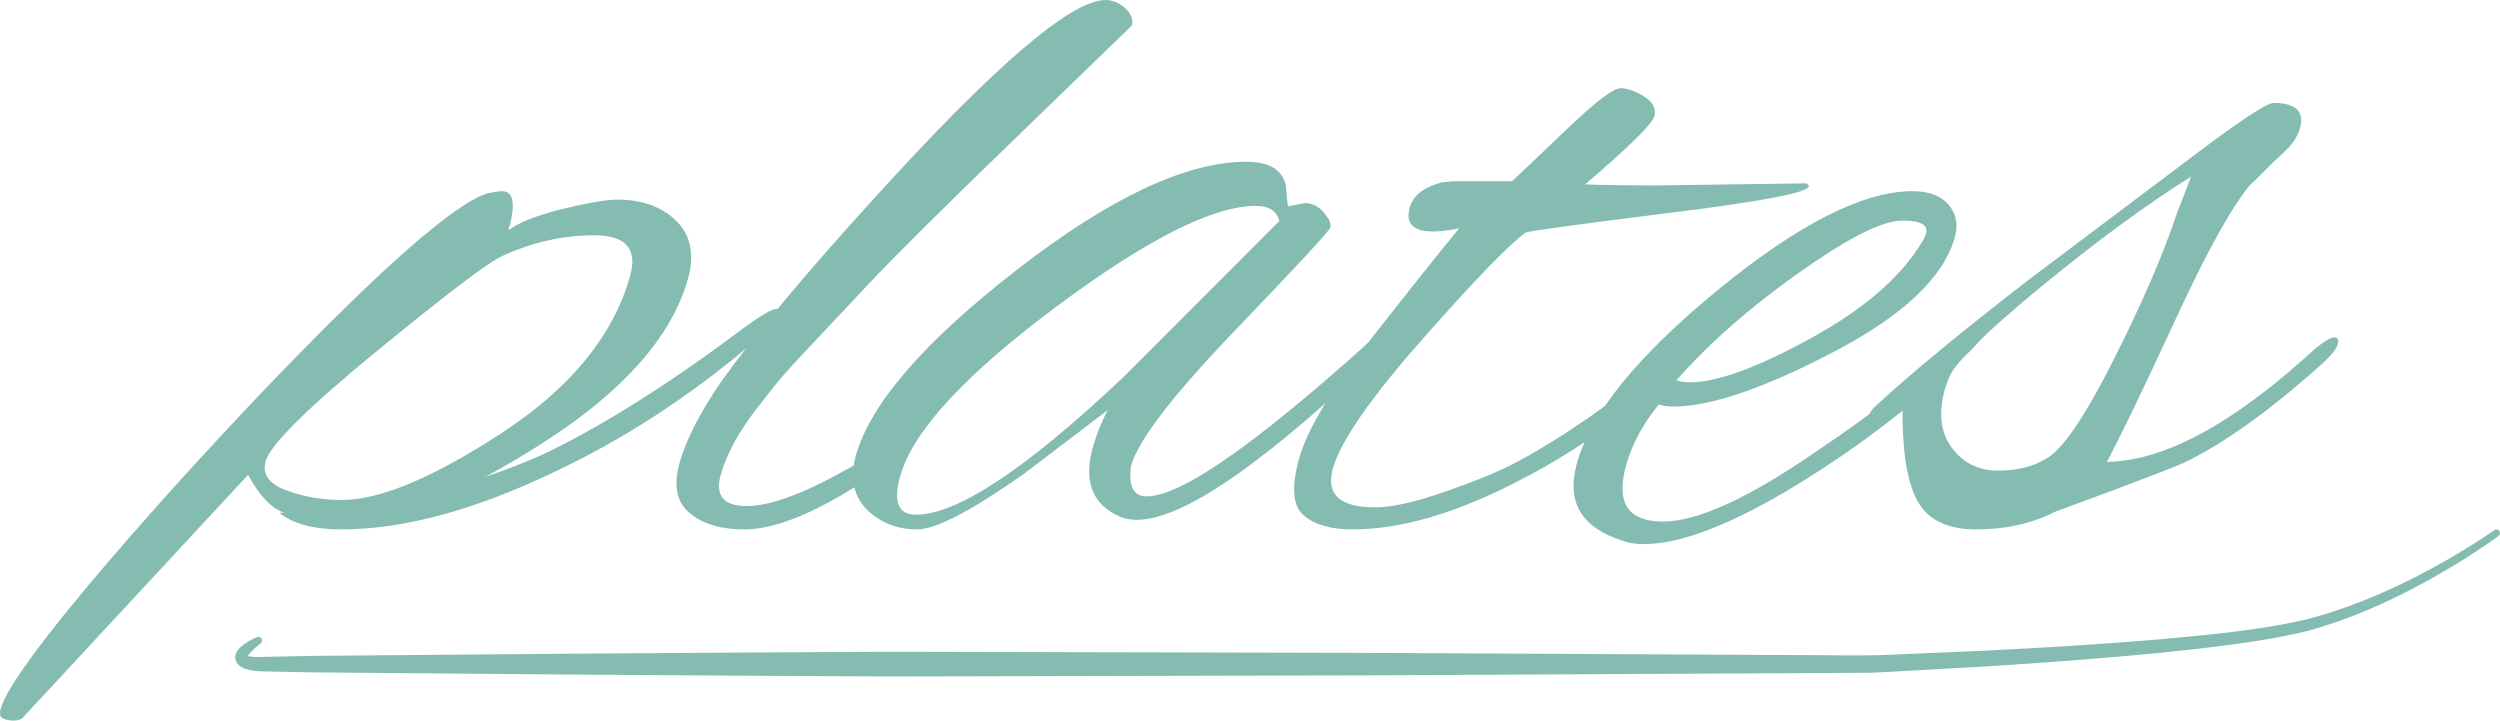<?xml version="1.0" encoding="UTF-8" standalone="no"?>
<svg width="170px" height="49px" viewBox="0 0 170 49" version="1.1" xmlns="http://www.w3.org/2000/svg" xmlns:xlink="http://www.w3.org/1999/xlink" xmlns:sketch="http://www.bohemiancoding.com/sketch/ns">
    <title>Web</title>
    <description>Created with Sketch (http://www.bohemiancoding.com/sketch)</description>
    <defs></defs>
    <g id="Page-1" stroke="none" stroke-width="1" fill="none" fill-rule="evenodd" sketch:type="MSPage">
        <g id="Web" sketch:type="MSArtboardGroup" transform="translate(-62, -9)" fill="#85BCB1">
            <g id="logo" sketch:type="MSLayerGroup" transform="translate(62, 9)">
                <g id="Group" sketch:type="MSShapeGroup">
                    <g id="Shape">
                        <path d="M25.18,34.258 C26.621,34.258 28.64,33.843 31.237,33.013 C33.833,32.183 35.871,31.41 37.352,30.691 C41.306,28.758 45.776,25.913 50.764,22.159 C51.839,21.387 52.526,21 52.827,21 C53.007,21 53.046,21.165 52.946,21.497 C52.845,21.828 52.193,22.489 50.989,23.483 C46.789,27.017 42.408,29.862 37.847,32.018 C32.349,34.673 27.467,36 23.204,36 C21.341,36 19.94,35.627 19,34.879"></path>
                        <path d="M1.552,48.8 C1.314,49.061 0.627,49.057 0.178,48.845 C-1.647,47.983 10.984,33.767 18.545,25.91 C26.093,18.066 30.961,13.816 33.156,13.144 C33.66,13.049 33.985,13 34.128,13 C34.938,13 35.087,13.887 34.575,15.658 C35.189,15.18 36.299,14.724 37.901,14.293 C39.85,13.815 41.206,13.574 41.969,13.574 C43.685,13.574 45.032,14.066 46.014,15.047 C46.994,16.029 47.244,17.359 46.761,19.036 C45.644,22.921 42.377,26.606 36.958,30.088 C31.534,33.575 27.196,35.318 23.947,35.318 C21.797,35.318 20.273,35.174 19.379,34.885 C18.482,34.597 17.647,33.731 16.873,32.288 L1.552,48.8 Z M42.846,18.776 C43.368,16.926 42.562,16 40.428,16 C38.294,16 36.218,16.463 34.202,17.388 C33.285,17.778 30.45,19.921 25.691,23.82 C20.927,27.724 18.385,30.238 18.066,31.361 C17.815,32.241 18.28,32.9 19.463,33.34 C20.645,33.78 21.901,34 23.232,34 C25.845,34 29.484,32.473 34.148,29.42 C38.806,26.369 41.706,22.821 42.846,18.776 L42.846,18.776 Z"></path>
                        <path d="M49.021,32.242 C48.603,33.687 49.189,34.41 50.778,34.41 C52.368,34.41 54.657,33.568 57.647,31.881 C58.696,31.288 59.759,30.622 60.833,29.882 C62.816,28.515 62.08,30.384 60.769,31.333 C56.468,34.444 53.081,36 50.608,36 C49.019,36 47.778,35.628 46.887,34.88 C45.995,34.133 45.776,32.977 46.229,31.412 C46.681,29.848 47.616,28.031 49.033,25.963 C51.372,22.694 54.795,18.588 59.296,13.646 C67.535,4.544 72.824,0 75.174,0 C75.653,0 76.094,0.179 76.495,0.538 C76.895,0.896 77.058,1.291 76.982,1.721 C75.452,3.204 72.511,6.053 68.157,10.265 C63.796,14.484 60.748,17.519 59.014,19.367 C57.279,21.216 55.979,22.598 55.115,23.511 C54.249,24.424 53.6,25.134 53.166,25.638 C52.731,26.143 52.203,26.805 51.583,27.622 C50.293,29.258 49.439,30.798 49.021,32.242 L49.021,32.242 Z"></path>
                        <path d="M87.631,14.026 L88.701,13.81 C89.229,13.81 89.672,14.026 90.031,14.458 C90.387,14.891 90.533,15.228 90.465,15.468 C90.396,15.71 88.248,18.029 84.017,22.433 C79.781,26.842 77.416,29.916 76.921,31.652 C76.88,31.797 76.863,31.942 76.87,32.087 C76.794,33.199 77.166,33.753 77.985,33.753 C80.487,33.753 86.24,29.603 95.225,21.315 C95.424,21.123 95.619,21.026 95.812,21.026 C96.003,21.026 96.049,21.207 95.947,21.568 C95.846,21.929 95.496,22.399 94.9,22.976 C86.407,31.22 80.541,35.347 77.315,35.347 C76.882,35.347 76.492,35.275 76.149,35.13 C74.263,34.309 73.658,32.716 74.332,30.351 C74.566,29.531 74.895,28.711 75.322,27.891 L69.608,32.234 C66.049,34.745 63.631,36 62.356,36 C61.079,36 59.982,35.59 59.061,34.768 C58.038,33.802 57.755,32.523 58.211,30.93 C59.22,27.41 62.879,23.206 69.182,18.319 C75.476,13.439 80.663,11 84.745,11 C86.331,11 87.229,11.553 87.444,12.658 C87.479,13.043 87.506,13.368 87.528,13.631 C87.547,13.894 87.582,14.026 87.631,14.026 L87.631,14.026 Z M61.219,32.36 C60.72,34.119 61.073,35 62.279,35 C65.077,35 69.765,31.896 76.337,25.694 L87,15.022 C86.805,14.341 86.277,14 85.411,14 C82.474,14 77.927,16.3 71.764,20.904 C65.592,25.511 62.076,29.332 61.219,32.36 L61.219,32.36 Z"></path>
                        <path d="M112.594,12.61 L122.845,12.467 C122.96,12.562 123.011,12.634 122.998,12.681 C122.879,13.107 119.771,13.701 113.67,14.458 C107.57,15.218 104.263,15.668 103.75,15.81 C102.624,16.617 100.291,19.027 96.747,23.04 C93.199,27.059 91.162,29.996 90.638,31.854 C90.14,33.617 91.1,34.498 93.518,34.498 C94.655,34.498 96.248,34.141 98.298,33.426 C100.347,32.711 101.956,32.045 103.126,31.426 C106.246,29.76 109.775,27.309 113.711,24.075 C114.56,23.41 115.102,23.077 115.34,23.077 C115.481,23.077 115.512,23.22 115.433,23.504 C115.354,23.789 114.839,24.36 113.889,25.216 C110.574,28.26 107.115,30.712 103.515,32.568 C99.176,34.855 95.323,36 91.957,36 C90.487,36 89.381,35.678 88.639,35.034 C87.896,34.391 87.801,33.094 88.353,31.14 C88.904,29.188 90.513,26.512 93.178,23.112 C95.84,19.716 97.853,17.188 99.221,15.527 C98.518,15.669 97.931,15.74 97.458,15.74 C96.086,15.74 95.555,15.195 95.863,14.103 C96.091,13.297 96.818,12.728 98.047,12.396 C98.188,12.396 98.407,12.373 98.705,12.324 L102.817,12.324 C103.975,11.234 105.296,9.979 106.783,8.557 C108.584,6.853 109.722,6 110.195,6 C110.667,6 111.205,6.19 111.807,6.568 C112.409,6.947 112.638,7.397 112.491,7.918 C112.344,8.439 110.779,9.979 107.791,12.538 C109.007,12.586 110.609,12.61 112.594,12.61 L112.594,12.61 Z"></path>
                        <path d="M111.756,37 C111.226,37 110.767,36.927 110.375,36.781 C107.545,35.903 106.494,34.148 107.225,31.517 C108.171,28.111 111.378,24.17 116.838,19.698 C122.293,15.233 126.696,13 130.051,13 C131.153,13 131.967,13.304 132.496,13.91 C133.023,14.517 133.167,15.256 132.927,16.129 C132.178,18.849 129.436,21.446 124.699,23.926 C119.958,26.406 116.316,27.647 113.772,27.647 C113.387,27.647 113.066,27.599 112.805,27.501 C111.72,28.815 110.975,30.202 110.57,31.664 C109.867,34.197 110.705,35.464 113.083,35.464 C115.461,35.464 118.998,33.831 123.694,30.568 C127.28,28.183 130.472,25.653 133.272,22.979 C133.865,22.396 134.315,22.104 134.628,22.104 C134.939,22.104 135.056,22.25 134.975,22.542 C134.895,22.833 134.59,23.248 134.059,23.782 C130.518,27.236 126.551,30.302 122.164,32.98 C117.772,35.66 114.301,37 111.756,37 L111.756,37 Z M130.972,15.879 C131.134,15.292 130.598,15 129.367,15 C128.136,15 126.121,15.952 123.323,17.857 C119.575,20.399 116.466,23.064 114,25.853 C114.263,25.952 114.563,26 114.902,26 C116.74,26 119.469,25.009 123.087,23.028 C126.704,21.047 129.223,18.884 130.644,16.539 C130.808,16.295 130.917,16.075 130.972,15.879 L130.972,15.879 Z"></path>
                        <path d="M139.795,34.779 C138.201,35.594 136.402,36 134.396,36 C132.389,36 131.039,35.33 130.346,33.989 C129.653,32.65 129.33,30.52 129.379,27.602 C128.293,28.463 127.585,28.893 127.254,28.893 C127.018,28.893 126.946,28.726 127.039,28.391 C127.131,28.057 127.329,27.77 127.631,27.531 C129.727,25.572 133.143,22.754 137.878,19.077 L149.094,10.641 C152.3,8.213 154.138,7 154.608,7 C156.113,7 156.711,7.571 156.4,8.713 C156.244,9.284 155.866,9.844 155.271,10.39 C154.674,10.938 154.227,11.367 153.931,11.676 C153.635,11.986 153.33,12.284 153.016,12.569 C151.765,14.046 150.071,17.098 147.934,21.725 C145.793,26.36 144.238,29.586 143.27,31.404 C147.199,31.357 151.939,28.773 157.484,23.659 C158.084,23.183 158.504,22.943 158.74,22.943 C158.976,22.943 159.051,23.099 158.967,23.409 C158.882,23.72 158.556,24.137 157.988,24.663 C154.367,27.913 151.2,30.184 148.488,31.476 C146.874,32.194 139.795,34.779 139.795,34.779 L139.795,34.779 Z M132.242,26.491 C131.799,28.112 131.964,29.435 132.734,30.461 C133.506,31.488 134.545,32 135.855,32 C137.163,32 138.24,31.738 139.084,31.213 C140.16,30.689 141.681,28.494 143.642,24.632 C145.6,20.774 147.073,17.373 148.061,14.423 L149,12 C145.904,13.949 142.478,16.469 138.72,19.561 C134.958,22.657 132.893,24.704 132.527,25.705 C132.402,25.99 132.308,26.253 132.242,26.491 L132.242,26.491 Z"></path>
                    </g>
                    <path d="M169.902,36.44 C169.902,36.44 169.403,36.815 168.437,37.454 C167.471,38.095 166.026,38.994 164.113,40.005 C162.188,40.995 159.806,42.119 156.856,42.921 C153.927,43.628 150.535,44.02 146.881,44.392 C143.213,44.752 139.235,45.052 135.026,45.319 C132.92,45.437 130.757,45.558 128.546,45.681 C127.984,45.705 127.457,45.744 126.855,45.75 C126.296,45.753 125.735,45.756 125.171,45.759 C124.042,45.765 122.902,45.771 121.754,45.777 C112.562,45.824 102.757,45.875 92.952,45.925 C83.147,45.949 73.343,45.971 64.151,45.993 C59.555,46.02 55.112,45.961 50.9,45.95 C46.687,45.922 42.703,45.896 39.027,45.872 C31.674,45.809 25.545,45.758 21.256,45.721 C20.183,45.699 19.226,45.68 18.393,45.663 C17.975,45.643 17.606,45.669 17.187,45.603 C16.988,45.572 16.796,45.531 16.593,45.448 C16.415,45.367 16.111,45.239 16.009,44.833 C15.958,44.428 16.147,44.261 16.239,44.129 C16.352,44 16.458,43.915 16.556,43.84 C16.752,43.689 16.926,43.598 17.063,43.525 C17.339,43.378 17.487,43.323 17.487,43.323 L17.494,43.32 C17.619,43.274 17.757,43.339 17.803,43.466 C17.839,43.565 17.807,43.672 17.732,43.737 C17.732,43.737 17.618,43.835 17.397,44.024 C17.289,44.117 17.16,44.242 17.024,44.381 C16.959,44.451 16.892,44.53 16.848,44.605 C16.798,44.673 16.813,44.76 16.823,44.65 C16.786,44.539 16.782,44.589 16.897,44.615 C16.996,44.644 17.137,44.665 17.289,44.674 C17.573,44.687 17.978,44.662 18.392,44.657 C19.225,44.64 20.182,44.621 21.255,44.599 C25.544,44.563 31.673,44.511 39.026,44.449 C42.702,44.424 46.685,44.398 50.899,44.371 C55.111,44.359 59.554,44.299 64.15,44.327 C73.341,44.349 83.146,44.372 92.951,44.395 C102.756,44.445 112.56,44.496 121.753,44.543 C124.039,44.53 126.335,44.622 128.497,44.523 C130.705,44.429 132.864,44.336 134.966,44.247 C139.169,44.037 143.14,43.79 146.797,43.479 C150.457,43.154 153.788,42.815 156.683,42.157 C159.524,41.443 161.923,40.384 163.832,39.447 C165.74,38.488 167.189,37.628 168.156,37.014 C169.127,36.4 169.619,36.045 169.619,36.045 C169.727,35.967 169.877,35.993 169.955,36.102 C170.033,36.21 170.007,36.361 169.902,36.44 L169.902,36.44 Z" id="Shape"></path>
                </g>
            </g>
        </g>
    </g>
</svg>